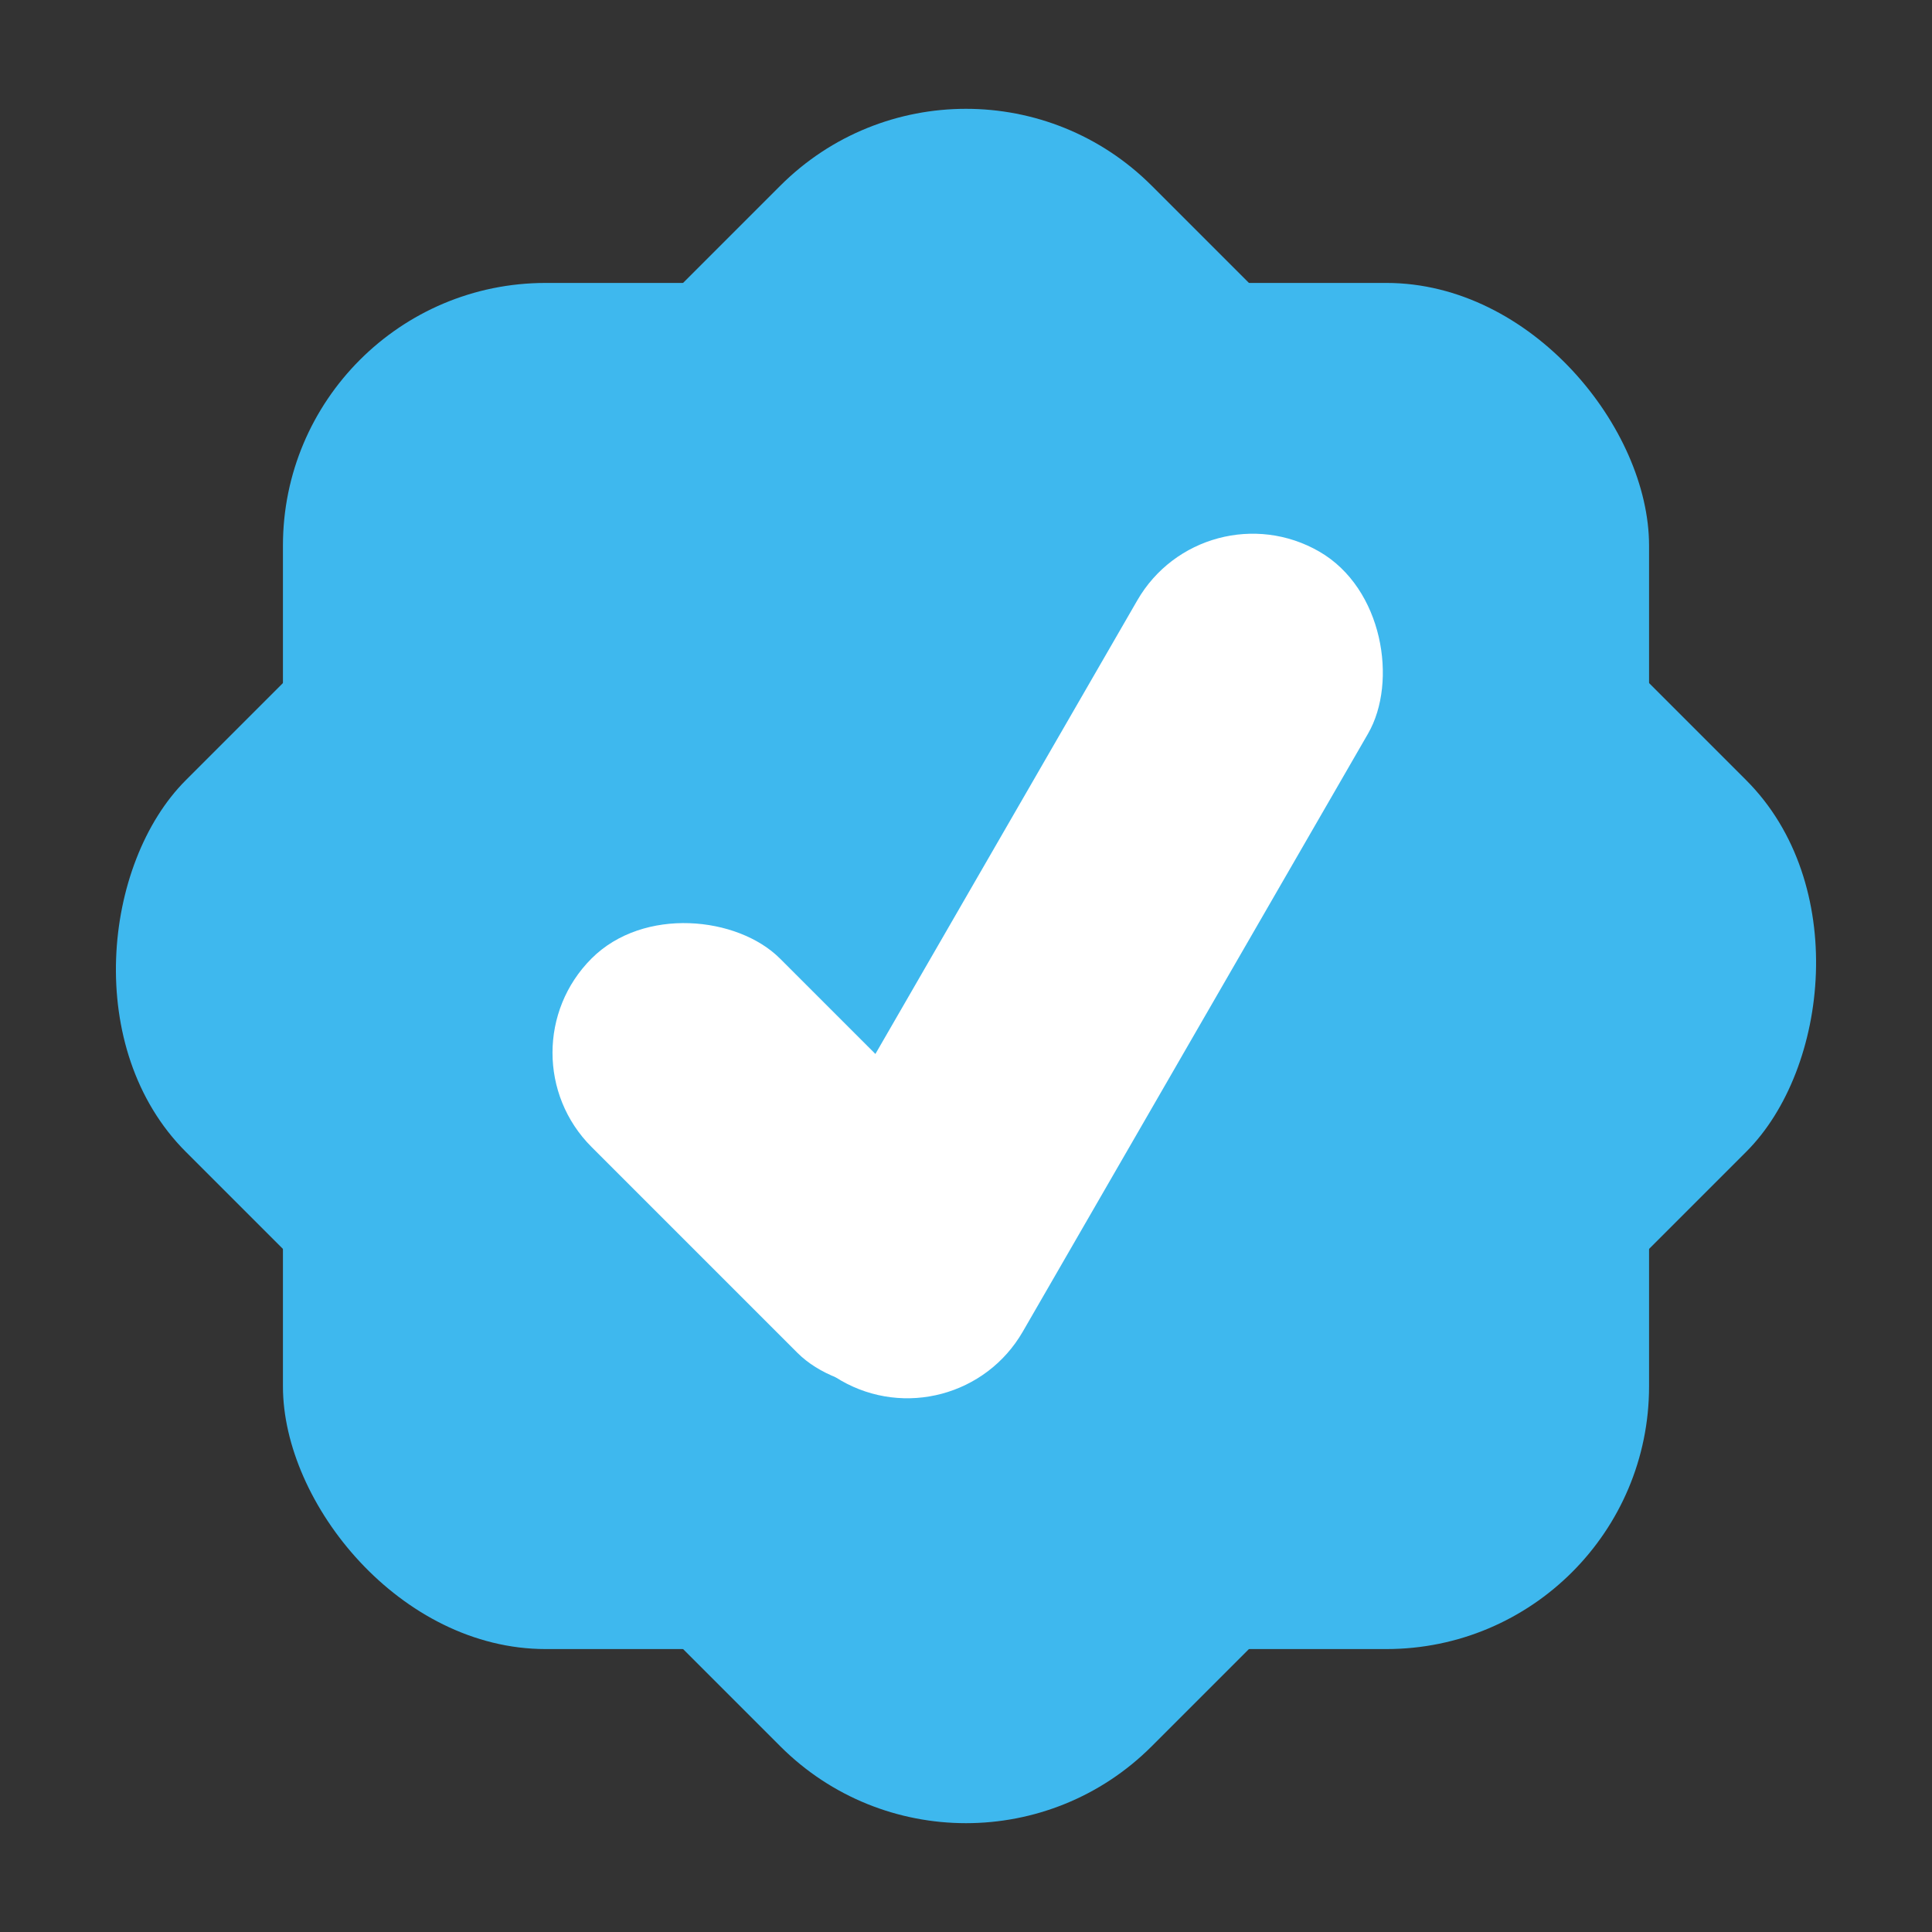<svg xmlns="http://www.w3.org/2000/svg" width="514.774" height="514.774" viewBox="0 0 514.774 514.774">
  <rect x="0" y="0" width="514.774" height="514.774" fill="#333333" stroke="none"/>
  <g id="Group_5" data-name="Group 5" transform="translate(-990.424 -306.113)">
    <rect id="Rectangle_3" data-name="Rectangle 3" width="364" height="364" rx="70" transform="translate(1065.811 381.5)" fill="#3eb8ee"/>
    <rect id="Rectangle_4" data-name="Rectangle 4" width="364" height="364" rx="70" transform="translate(1247.811 306.113) rotate(45)" fill="#3eb8ee"/>
    <rect id="Rectangle_7" data-name="Rectangle 7" width="71" height="255" rx="35.5" transform="translate(1311.202 435.332) rotate(30)" fill="#fff"/>
    <rect id="Rectangle_8" data-name="Rectangle 8" width="71" height="148.577" rx="35.5" transform="translate(1122.932 586.609) rotate(-45)" fill="#fff"/>
  </g>
</svg>
